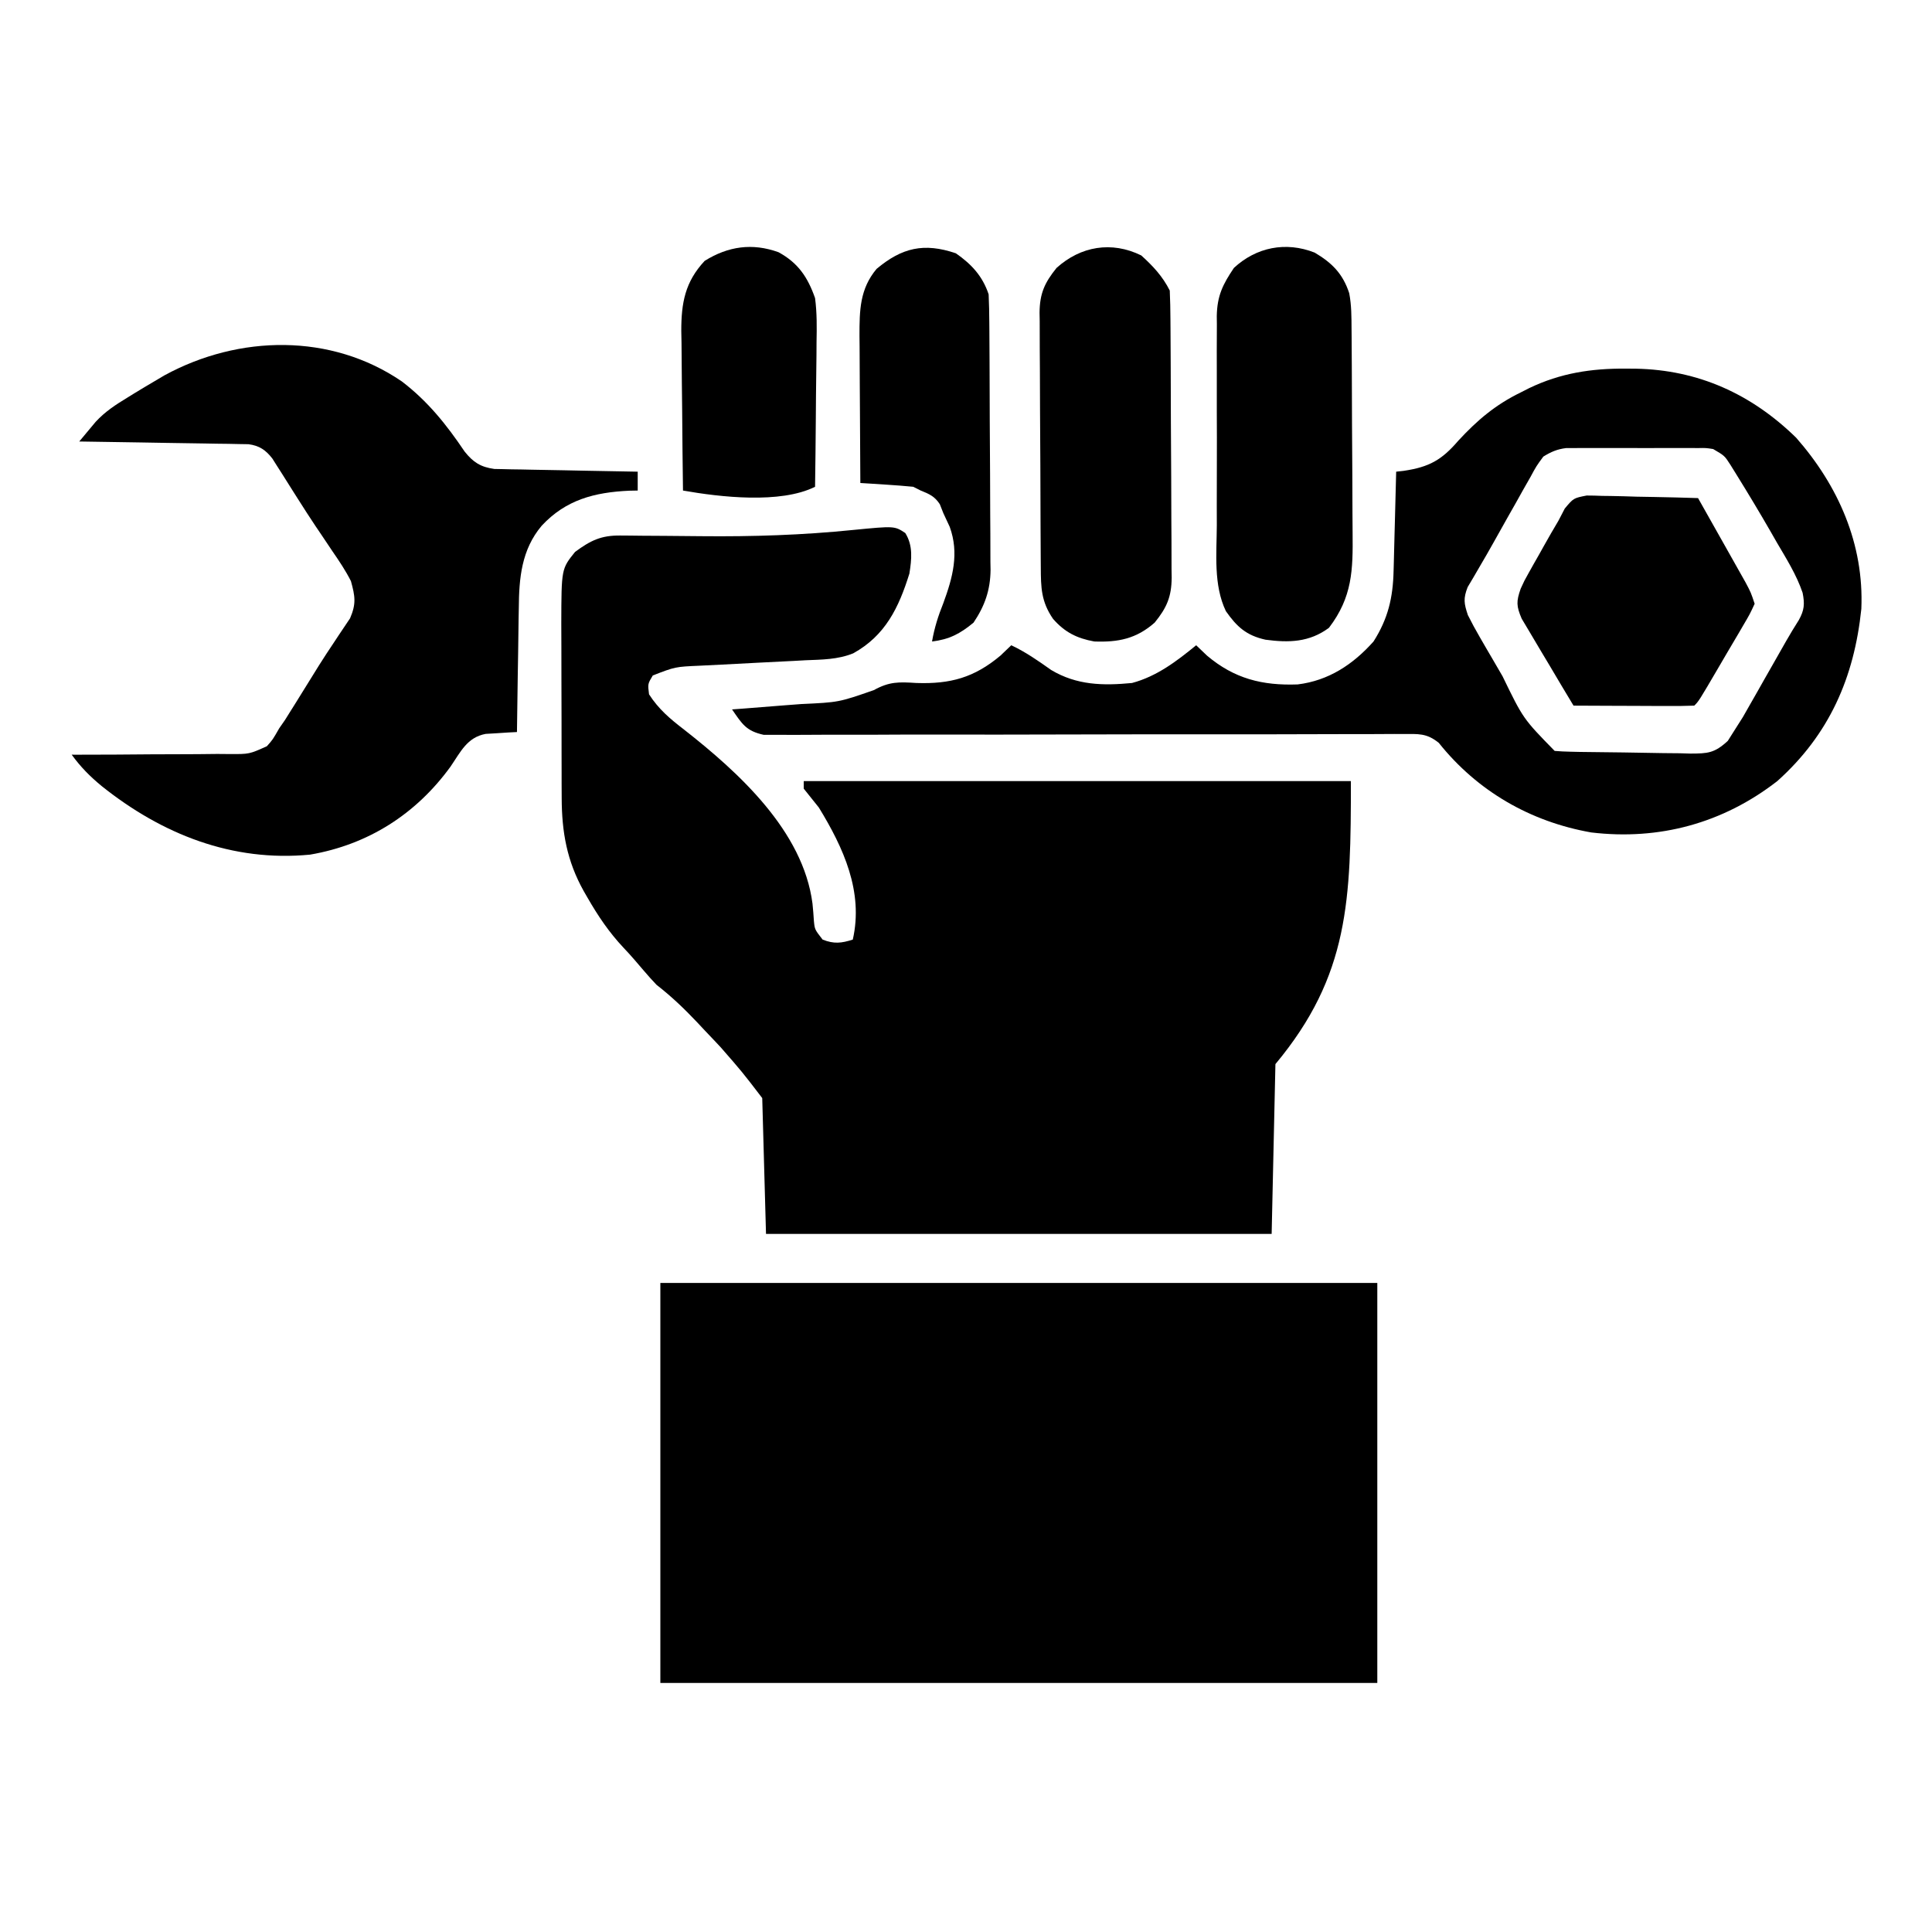 <?xml version="1.0" encoding="UTF-8"?>
<svg version="1.1" xmlns="http://www.w3.org/2000/svg" width="512" height="512">
<path d="M0 0 C2.108 3.366 1.681 6.989 1.094 10.746 C-1.717 19.77 -5.273 27.166 -13.787 31.881 C-17.868 33.547 -22.118 33.546 -26.477 33.723 C-27.476 33.779 -28.475 33.835 -29.505 33.893 C-32.68 34.069 -35.855 34.222 -39.031 34.371 C-42.214 34.531 -45.397 34.696 -48.579 34.871 C-50.554 34.978 -52.53 35.077 -54.506 35.165 C-60.948 35.446 -60.948 35.446 -66.906 37.746 C-68.255 39.988 -68.255 39.988 -67.906 42.746 C-65.348 46.715 -62.316 49.26 -58.594 52.121 C-44.141 63.458 -27.084 78.946 -24.59 98.188 C-24.435 99.723 -24.306 101.261 -24.215 102.801 C-23.994 105.066 -23.994 105.066 -21.906 107.746 C-18.925 108.939 -16.928 108.717 -13.906 107.746 C-11.024 95.066 -16.385 83.398 -22.906 72.746 C-24.232 71.074 -25.563 69.405 -26.906 67.746 C-26.906 67.086 -26.906 66.426 -26.906 65.746 C20.944 65.746 68.794 65.746 118.094 65.746 C118.094 97.163 117.707 117.21 98.094 140.746 C97.764 155.596 97.434 170.446 97.094 185.746 C52.874 185.746 8.654 185.746 -36.906 185.746 C-37.236 173.866 -37.566 161.986 -37.906 149.746 C-43.23 142.8 -43.23 142.8 -48.914 136.289 C-49.929 135.209 -49.929 135.209 -50.965 134.107 C-51.647 133.39 -52.329 132.673 -53.031 131.934 C-53.721 131.197 -54.411 130.46 -55.121 129.701 C-58.544 126.079 -61.963 122.808 -65.906 119.746 C-67.067 118.529 -68.194 117.279 -69.281 115.996 C-71.029 113.936 -72.763 111.896 -74.629 109.941 C-78.493 105.839 -81.423 101.487 -84.219 96.621 C-84.556 96.035 -84.894 95.449 -85.242 94.845 C-89.659 86.919 -91.02 79.295 -91.052 70.279 C-91.058 69.041 -91.064 67.803 -91.071 66.527 C-91.072 65.207 -91.073 63.887 -91.074 62.527 C-91.077 61.142 -91.081 59.756 -91.084 58.37 C-91.09 55.475 -91.092 52.581 -91.092 49.686 C-91.091 45.991 -91.105 42.296 -91.122 38.601 C-91.133 35.742 -91.135 32.884 -91.135 30.025 C-91.137 28.005 -91.147 25.985 -91.158 23.965 C-91.123 9.499 -91.123 9.499 -87.504 5.004 C-83.398 1.974 -80.596 0.61 -75.524 0.664 C-74.638 0.671 -73.751 0.677 -72.838 0.684 C-71.394 0.701 -71.394 0.701 -69.922 0.719 C-67.849 0.731 -65.776 0.744 -63.703 0.756 C-60.463 0.78 -57.224 0.808 -53.984 0.842 C-40.461 0.976 -27.192 0.551 -13.733 -0.819 C-2.853 -1.877 -2.853 -1.877 0 0 Z " fill="#000000" transform="translate(239.906,141.254)"/>
<path d="M0 0 C62.7 0 125.4 0 190 0 C190 34.98 190 69.96 190 106 C127.3 106 64.6 106 0 106 C0 71.02 0 36.04 0 0 Z " fill="#000000" transform="translate(175,340)"/>
<path d="M0 0 C0.877 0.006 1.753 0.011 2.656 0.017 C19.219 0.326 33.326 6.718 45.188 18.312 C56.335 31.003 63.199 46.481 62.461 63.68 C60.566 81.929 53.938 96.994 40.188 109.312 C25.793 120.49 8.887 125.065 -9.121 122.918 C-25.22 120.086 -39.276 112.005 -49.511 99.185 C-52.745 96.554 -54.955 96.821 -59.093 96.834 C-59.828 96.831 -60.563 96.827 -61.32 96.824 C-63.784 96.818 -66.247 96.84 -68.711 96.862 C-70.477 96.863 -72.242 96.862 -74.008 96.86 C-77.812 96.858 -81.615 96.868 -85.418 96.888 C-91.431 96.918 -97.443 96.915 -103.456 96.907 C-118.391 96.892 -133.326 96.914 -148.261 96.955 C-159.867 96.987 -171.473 97.006 -183.079 96.983 C-189.057 96.973 -195.035 96.991 -201.013 97.029 C-204.731 97.046 -208.449 97.039 -212.168 97.024 C-213.893 97.023 -215.618 97.032 -217.343 97.051 C-219.698 97.077 -222.05 97.065 -224.405 97.045 C-226.381 97.05 -226.381 97.05 -228.397 97.055 C-233.089 96.035 -234.136 94.194 -236.812 90.312 C-235.855 90.243 -234.897 90.173 -233.91 90.101 C-230.323 89.834 -226.738 89.546 -223.153 89.25 C-221.607 89.126 -220.061 89.008 -218.515 88.896 C-208.533 88.436 -208.533 88.436 -199.242 85.203 C-195.098 82.919 -192.613 83.016 -187.938 83.312 C-178.933 83.624 -172.617 81.876 -165.688 76.062 C-164.739 75.155 -163.79 74.248 -162.812 73.312 C-158.985 75.114 -155.673 77.439 -152.227 79.875 C-145.443 83.915 -138.503 84.052 -130.812 83.312 C-124.239 81.549 -119.017 77.567 -113.812 73.312 C-112.864 74.22 -111.915 75.127 -110.938 76.062 C-103.715 82.158 -96.301 84.033 -86.922 83.691 C-78.73 82.693 -72.255 78.42 -66.812 72.312 C-62.962 66.259 -61.66 60.71 -61.496 53.582 C-61.465 52.456 -61.465 52.456 -61.433 51.308 C-61.368 48.914 -61.309 46.519 -61.25 44.125 C-61.207 42.501 -61.163 40.876 -61.119 39.252 C-61.012 35.272 -60.911 31.292 -60.812 27.312 C-60.166 27.241 -59.52 27.169 -58.854 27.095 C-52.034 26.081 -48.749 24.232 -44.312 19.062 C-39.287 13.644 -34.519 9.582 -27.812 6.312 C-27.053 5.927 -26.294 5.542 -25.512 5.145 C-17.252 1.193 -9.107 -0.062 0 0 Z M-21.812 23.312 C-23.642 25.794 -23.642 25.794 -25.273 28.809 C-25.91 29.926 -26.547 31.043 -27.203 32.193 C-27.865 33.379 -28.526 34.564 -29.188 35.75 C-29.835 36.889 -30.482 38.028 -31.148 39.201 C-32.433 41.468 -33.707 43.741 -34.972 46.019 C-36.176 48.173 -37.405 50.314 -38.661 52.438 C-39.219 53.398 -39.777 54.358 -40.352 55.348 C-40.851 56.188 -41.351 57.029 -41.866 57.895 C-43.055 60.932 -42.838 62.234 -41.812 65.312 C-40.825 67.301 -39.761 69.253 -38.645 71.172 C-37.998 72.288 -37.352 73.405 -36.686 74.555 C-36.346 75.132 -36.007 75.709 -35.658 76.304 C-34.639 78.039 -33.631 79.781 -32.623 81.523 C-27.164 92.772 -27.164 92.772 -18.812 101.312 C-17.451 101.431 -16.084 101.492 -14.718 101.521 C-13.873 101.541 -13.028 101.56 -12.158 101.58 C-8.294 101.637 -4.429 101.687 -0.565 101.718 C1.473 101.739 3.511 101.773 5.549 101.82 C8.487 101.887 11.424 101.915 14.363 101.934 C15.726 101.975 15.726 101.975 17.116 102.018 C21.775 102.003 23.534 101.915 27.073 98.655 C27.77 97.552 28.468 96.449 29.188 95.312 C29.814 94.326 30.44 93.34 31.084 92.324 C31.668 91.298 32.251 90.272 32.852 89.215 C33.499 88.084 34.146 86.953 34.812 85.787 C35.479 84.608 36.146 83.429 36.812 82.25 C37.486 81.067 38.161 79.884 38.836 78.701 C40.077 76.526 41.315 74.35 42.549 72.172 C43.622 70.3 44.736 68.452 45.896 66.634 C47.361 64.001 47.486 62.343 46.896 59.396 C45.279 54.639 42.595 50.378 40.062 46.062 C39.506 45.089 38.949 44.116 38.375 43.113 C35.481 38.093 32.499 33.128 29.445 28.203 C28.892 27.311 28.34 26.42 27.77 25.501 C26.21 23.075 26.21 23.075 23.188 21.312 C21.26 21.012 21.26 21.012 19.147 21.054 C18.339 21.047 17.531 21.041 16.699 21.035 C15.83 21.039 14.962 21.043 14.066 21.047 C12.722 21.044 12.722 21.044 11.35 21.041 C9.455 21.04 7.559 21.043 5.664 21.052 C2.765 21.062 -0.134 21.052 -3.033 21.039 C-4.875 21.04 -6.717 21.043 -8.559 21.047 C-9.425 21.043 -10.292 21.039 -11.185 21.035 C-11.996 21.041 -12.807 21.047 -13.642 21.054 C-14.353 21.055 -15.063 21.057 -15.795 21.059 C-18.189 21.36 -19.762 22.052 -21.812 23.312 Z " fill="#000000" transform="translate(430.812,97.688)"/>
<path d="M0 0 C6.886 5.267 11.802 11.42 16.633 18.586 C18.912 21.43 20.859 22.679 24.492 23.185 C25.193 23.198 25.895 23.211 26.618 23.225 C27.419 23.245 28.219 23.265 29.044 23.285 C29.898 23.297 30.753 23.308 31.633 23.32 C32.515 23.34 33.397 23.359 34.306 23.379 C37.118 23.439 39.93 23.485 42.742 23.531 C44.651 23.569 46.56 23.608 48.469 23.648 C53.143 23.744 57.818 23.828 62.492 23.906 C62.492 25.556 62.492 27.206 62.492 28.906 C61.742 28.92 60.992 28.935 60.219 28.949 C51.063 29.376 43.47 31.33 37.055 38.219 C31.678 44.59 31.037 52.137 30.98 60.094 C30.954 61.508 30.954 61.508 30.926 62.952 C30.872 65.936 30.838 68.921 30.805 71.906 C30.771 73.941 30.737 75.977 30.701 78.012 C30.617 82.976 30.55 87.941 30.492 92.906 C29.353 92.962 29.353 92.962 28.191 93.02 C27.198 93.085 26.204 93.151 25.18 93.219 C24.194 93.277 23.207 93.335 22.191 93.395 C17.267 94.328 15.572 98.147 12.867 102.094 C3.748 114.633 -8.894 122.737 -24.324 125.391 C-44.979 127.388 -63.592 119.989 -79.57 107.219 C-82.689 104.641 -85.136 102.169 -87.508 98.906 C-86.893 98.907 -86.277 98.908 -85.643 98.909 C-79.235 98.911 -72.828 98.872 -66.42 98.809 C-64.029 98.79 -61.638 98.783 -59.247 98.786 C-55.809 98.789 -52.372 98.754 -48.934 98.711 C-47.866 98.72 -46.798 98.729 -45.698 98.738 C-40.439 98.763 -40.439 98.763 -35.79 96.668 C-34.239 94.935 -34.239 94.935 -32.508 91.906 C-31.999 91.174 -31.49 90.442 -30.966 89.687 C-30.54 89.005 -30.114 88.324 -29.676 87.621 C-29.191 86.849 -28.706 86.077 -28.206 85.282 C-27.707 84.478 -27.209 83.673 -26.695 82.844 C-25.643 81.15 -24.591 79.456 -23.539 77.762 C-23.027 76.936 -22.516 76.11 -21.988 75.259 C-20.664 73.154 -19.303 71.082 -17.914 69.02 C-17.535 68.444 -17.156 67.869 -16.765 67.276 C-15.767 65.765 -14.753 64.265 -13.738 62.766 C-12.079 58.911 -12.393 56.941 -13.508 52.906 C-14.916 50.124 -16.613 47.595 -18.383 45.031 C-19.381 43.543 -20.378 42.055 -21.375 40.566 C-22.148 39.424 -22.148 39.424 -22.937 38.258 C-24.519 35.89 -26.055 33.497 -27.578 31.09 C-28.069 30.316 -28.561 29.541 -29.067 28.744 C-30.011 27.253 -30.953 25.76 -31.89 24.264 C-32.536 23.254 -32.536 23.254 -33.195 22.223 C-33.57 21.629 -33.946 21.036 -34.332 20.424 C-36.093 18.151 -37.798 16.998 -40.653 16.628 C-41.481 16.614 -42.309 16.601 -43.163 16.587 C-44.104 16.568 -45.044 16.548 -46.014 16.527 C-47.532 16.51 -47.532 16.51 -49.082 16.492 C-50.121 16.473 -51.16 16.453 -52.23 16.434 C-55.552 16.374 -58.874 16.327 -62.195 16.281 C-64.446 16.243 -66.697 16.204 -68.947 16.164 C-74.467 16.068 -79.987 15.983 -85.508 15.906 C-84.581 14.788 -83.648 13.673 -82.714 12.561 C-81.936 11.63 -81.936 11.63 -81.142 10.679 C-78.671 7.999 -75.858 6.161 -72.758 4.281 C-72.142 3.9 -71.527 3.519 -70.892 3.126 C-69.108 2.034 -67.312 0.966 -65.508 -0.094 C-64.648 -0.603 -63.788 -1.112 -62.902 -1.637 C-43.155 -12.387 -18.758 -12.832 0 0 Z " fill="#000000" transform="translate(106.508,101.094)"/>
<path d="M0 0 C4.594 2.719 7.466 5.579 9.161 10.754 C9.782 13.973 9.758 17.084 9.782 20.362 C9.792 21.456 9.792 21.456 9.802 22.571 C9.822 24.979 9.834 27.386 9.844 29.793 C9.848 30.618 9.852 31.443 9.856 32.292 C9.877 36.659 9.891 41.025 9.901 45.392 C9.912 49.888 9.946 54.385 9.986 58.881 C10.012 62.351 10.02 65.82 10.024 69.289 C10.029 70.946 10.04 72.603 10.059 74.26 C10.163 84.12 10.011 91.286 3.793 99.434 C-1.403 103.293 -6.853 103.42 -13.031 102.586 C-18.094 101.456 -20.598 99.194 -23.525 95.02 C-26.85 88.061 -25.967 79.785 -25.926 72.242 C-25.928 70.499 -25.932 68.756 -25.937 67.013 C-25.943 63.371 -25.935 59.729 -25.916 56.087 C-25.893 51.431 -25.906 46.776 -25.93 42.12 C-25.945 38.524 -25.94 34.929 -25.93 31.334 C-25.927 29.617 -25.93 27.901 -25.94 26.185 C-25.95 23.782 -25.934 21.381 -25.912 18.978 C-25.92 18.277 -25.928 17.576 -25.937 16.854 C-25.845 11.443 -24.348 8.436 -21.395 4.059 C-15.481 -1.423 -7.664 -3.013 0 0 Z " fill="#000000" transform="translate(348.395,66.941)"/>
<path d="M0 0 C3.098 2.796 5.687 5.562 7.562 9.312 C7.676 11.874 7.73 14.409 7.74 16.972 C7.749 18.157 7.749 18.157 7.759 19.367 C7.779 21.989 7.791 24.612 7.801 27.234 C7.805 28.13 7.809 29.025 7.813 29.948 C7.834 34.688 7.848 39.428 7.858 44.168 C7.869 49.062 7.903 53.955 7.943 58.849 C7.969 62.613 7.977 66.378 7.981 70.142 C7.986 71.946 7.997 73.75 8.016 75.553 C8.04 78.081 8.039 80.608 8.032 83.136 C8.052 84.249 8.052 84.249 8.071 85.384 C8.02 90.504 6.766 93.361 3.562 97.312 C-1.305 101.6 -6.104 102.547 -12.438 102.312 C-17.051 101.478 -20.282 99.856 -23.375 96.312 C-26.529 91.725 -26.595 88.008 -26.615 82.632 C-26.621 81.851 -26.628 81.07 -26.634 80.265 C-26.654 77.681 -26.666 75.096 -26.676 72.512 C-26.68 71.628 -26.684 70.745 -26.688 69.835 C-26.709 65.159 -26.723 60.484 -26.733 55.809 C-26.744 50.983 -26.778 46.158 -26.818 41.333 C-26.844 37.619 -26.852 33.906 -26.856 30.192 C-26.861 28.413 -26.872 26.635 -26.891 24.856 C-26.915 22.364 -26.914 19.874 -26.907 17.382 C-26.92 16.65 -26.933 15.919 -26.946 15.166 C-26.895 10.077 -25.61 7.244 -22.438 3.312 C-16.056 -2.447 -7.853 -3.855 0 0 Z " fill="#000000" transform="translate(302.438,67.688)"/>
<path d="M0 0 C1.376 0.001 2.752 0.035 4.126 0.095 C4.853 0.104 5.58 0.112 6.328 0.121 C8.643 0.154 10.953 0.23 13.267 0.306 C14.838 0.336 16.41 0.364 17.981 0.388 C21.828 0.454 25.672 0.558 29.517 0.681 C31.495 4.185 33.471 7.69 35.443 11.198 C36.114 12.39 36.787 13.582 37.46 14.774 C38.428 16.488 39.392 18.203 40.356 19.919 C40.938 20.951 41.519 21.983 42.118 23.046 C43.517 25.681 43.517 25.681 44.517 28.681 C43.269 31.393 43.269 31.393 41.368 34.626 C41.036 35.197 40.704 35.767 40.362 36.355 C39.298 38.178 38.22 39.992 37.142 41.806 C36.422 43.036 35.703 44.267 34.985 45.498 C29.737 54.461 29.737 54.461 28.517 55.681 C26.141 55.77 23.795 55.796 21.419 55.779 C20.356 55.777 20.356 55.777 19.271 55.775 C16.999 55.769 14.726 55.756 12.454 55.744 C10.917 55.739 9.38 55.734 7.843 55.73 C4.067 55.719 0.292 55.702 -3.483 55.681 C-5.657 52.081 -7.81 48.47 -9.947 44.847 C-10.676 43.617 -11.41 42.39 -12.15 41.167 C-13.214 39.405 -14.258 37.632 -15.3 35.857 C-15.933 34.794 -16.567 33.731 -17.22 32.635 C-18.651 29.289 -18.669 28.065 -17.483 24.681 C-16.515 22.556 -16.515 22.556 -15.339 20.466 C-14.909 19.697 -14.479 18.928 -14.036 18.136 C-13.586 17.347 -13.135 16.557 -12.671 15.744 C-12.232 14.958 -11.793 14.172 -11.341 13.363 C-10.077 11.119 -8.811 8.887 -7.483 6.681 C-6.928 5.614 -6.372 4.546 -5.8 3.446 C-3.483 0.681 -3.483 0.681 0 0 Z " fill="#000000" transform="translate(420.483,131.319)"/>
<path d="M0 0 C4.126 2.879 7.065 6.009 8.688 10.875 C8.799 13.372 8.855 15.843 8.865 18.341 C8.874 19.478 8.874 19.478 8.884 20.638 C8.904 23.148 8.916 25.658 8.926 28.168 C8.93 29.027 8.934 29.886 8.938 30.771 C8.959 35.318 8.973 39.866 8.983 44.414 C8.994 49.101 9.028 53.786 9.068 58.472 C9.094 62.085 9.102 65.698 9.106 69.31 C9.111 71.037 9.122 72.764 9.141 74.49 C9.165 76.915 9.164 79.338 9.157 81.762 C9.17 82.468 9.183 83.173 9.196 83.9 C9.141 89.279 7.658 93.459 4.688 97.875 C1.152 100.808 -1.744 102.338 -6.312 102.875 C-5.689 99.26 -4.678 96.087 -3.312 92.688 C-0.822 85.9 0.912 79.502 -1.625 72.5 C-2.182 71.304 -2.739 70.108 -3.312 68.875 C-3.622 68.091 -3.931 67.308 -4.25 66.5 C-5.625 64.396 -7.012 63.81 -9.312 62.875 C-9.973 62.545 -10.633 62.215 -11.312 61.875 C-13.684 61.645 -16.06 61.464 -18.438 61.312 C-19.719 61.229 -21 61.145 -22.32 61.059 C-23.801 60.968 -23.801 60.968 -25.312 60.875 C-25.363 54.31 -25.398 47.744 -25.422 41.179 C-25.432 38.947 -25.446 36.715 -25.463 34.484 C-25.488 31.269 -25.499 28.055 -25.508 24.84 C-25.523 23.352 -25.523 23.352 -25.539 21.834 C-25.54 15.145 -25.475 9.446 -21 4.125 C-14.302 -1.483 -8.458 -2.873 0 0 Z " fill="#000000" transform="translate(253.312,67.125)"/>
<path d="M0 0 C5.168 2.83 7.709 6.584 9.66 12.148 C10.179 16.066 10.128 19.921 10.051 23.867 C10.045 24.966 10.039 26.064 10.034 27.196 C10.011 30.681 9.961 34.164 9.91 37.648 C9.89 40.021 9.872 42.393 9.855 44.766 C9.812 50.56 9.745 56.354 9.66 62.148 C0.481 66.738 -15.552 64.877 -25.34 63.148 C-25.442 56.032 -25.511 48.915 -25.56 41.798 C-25.58 39.379 -25.607 36.96 -25.642 34.542 C-25.69 31.056 -25.713 27.572 -25.73 24.086 C-25.751 23.012 -25.772 21.937 -25.793 20.831 C-25.795 13.456 -24.816 7.865 -19.586 2.273 C-13.386 -1.583 -6.969 -2.536 0 0 Z " fill="#000000" transform="translate(206.34,66.852)"/>
</svg>
